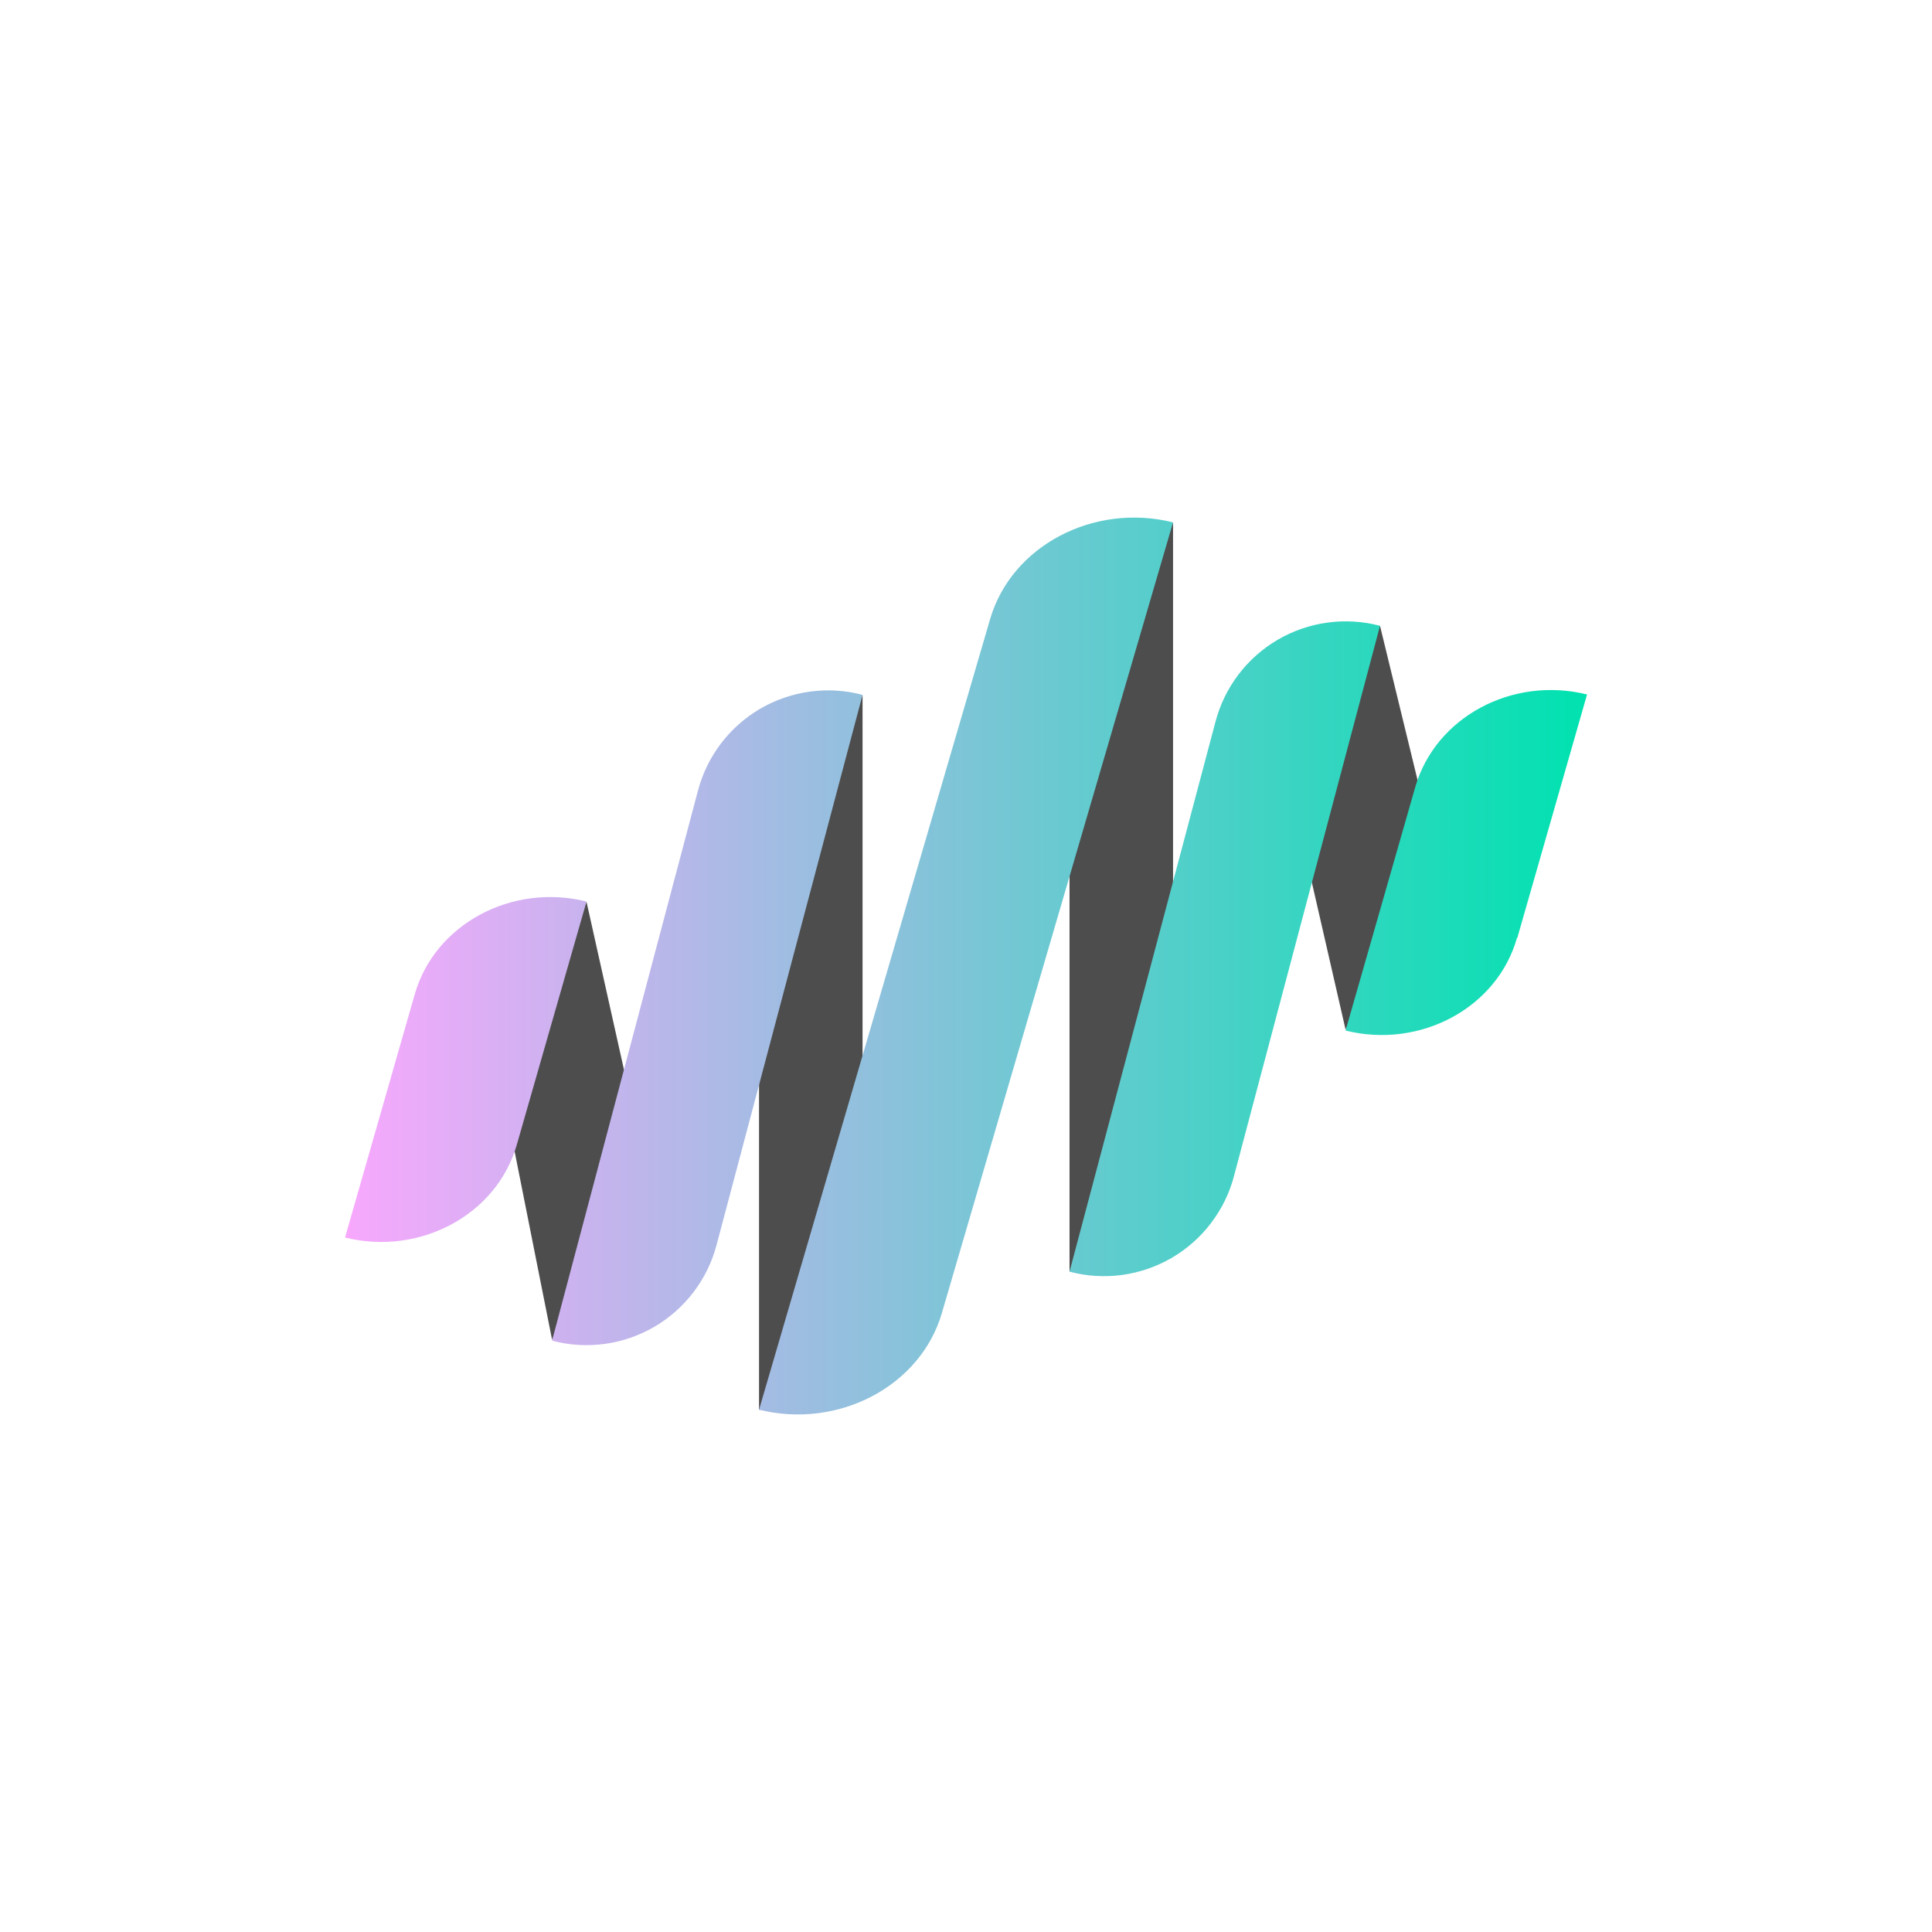 <svg width="24" height="24" viewBox="0 0 24 24" fill="none" xmlns="http://www.w3.org/2000/svg">
<path d="M16.003 9.682L16.715 12.789L17.816 10.539L17.143 7.774L16.003 9.682ZM6.21 13.384L6.858 16.642L7.942 14.143L7.286 11.203L6.21 13.389V13.384ZM9.429 17.512L10.183 17.447L10.715 15.124V8.632L9.429 11.482V17.512ZM13.286 15.797L14.04 15.24L14.572 12.926V6.489L13.286 9.274V15.797Z" fill="#4D4D4D"/>
<path d="M9.429 17.512C10.415 17.756 11.435 17.22 11.7 16.312L14.572 6.489C13.586 6.244 12.566 6.78 12.3 7.689L9.429 17.512ZM8.902 15.463C8.846 15.676 8.749 15.875 8.616 16.05C8.483 16.225 8.317 16.372 8.127 16.483C7.937 16.593 7.727 16.666 7.509 16.695C7.291 16.724 7.07 16.711 6.858 16.654L8.67 9.823C8.726 9.61 8.823 9.411 8.956 9.236C9.089 9.061 9.256 8.914 9.445 8.803C9.635 8.693 9.845 8.621 10.063 8.591C10.281 8.562 10.502 8.575 10.715 8.632L8.902 15.463ZM15.33 14.606C15.275 14.819 15.177 15.018 15.044 15.193C14.912 15.368 14.745 15.515 14.555 15.626C14.366 15.736 14.156 15.808 13.938 15.838C13.72 15.867 13.499 15.854 13.286 15.797L15.099 8.966C15.155 8.753 15.252 8.554 15.385 8.379C15.518 8.204 15.684 8.057 15.874 7.946C16.064 7.836 16.274 7.763 16.492 7.734C16.709 7.704 16.931 7.718 17.143 7.774L15.33 14.606ZM18.845 11.649C18.6 12.519 17.645 13.033 16.715 12.802L17.58 9.78C17.829 8.91 18.785 8.396 19.715 8.627L18.849 11.649H18.845ZM4.286 15.373C5.216 15.604 6.172 15.09 6.42 14.22L7.286 11.199C6.356 10.967 5.4 11.482 5.152 12.352L4.286 15.373Z" fill="url(#paint0_linear_59_70678)"/>
<defs>
<linearGradient id="paint0_linear_59_70678" x1="4.278" y1="8.734" x2="19.715" y2="8.734" gradientUnits="userSpaceOnUse">
<stop stop-color="#F8A8FD"/>
<stop offset="1" stop-color="#00E2B0"/>
</linearGradient>
</defs>
</svg>
